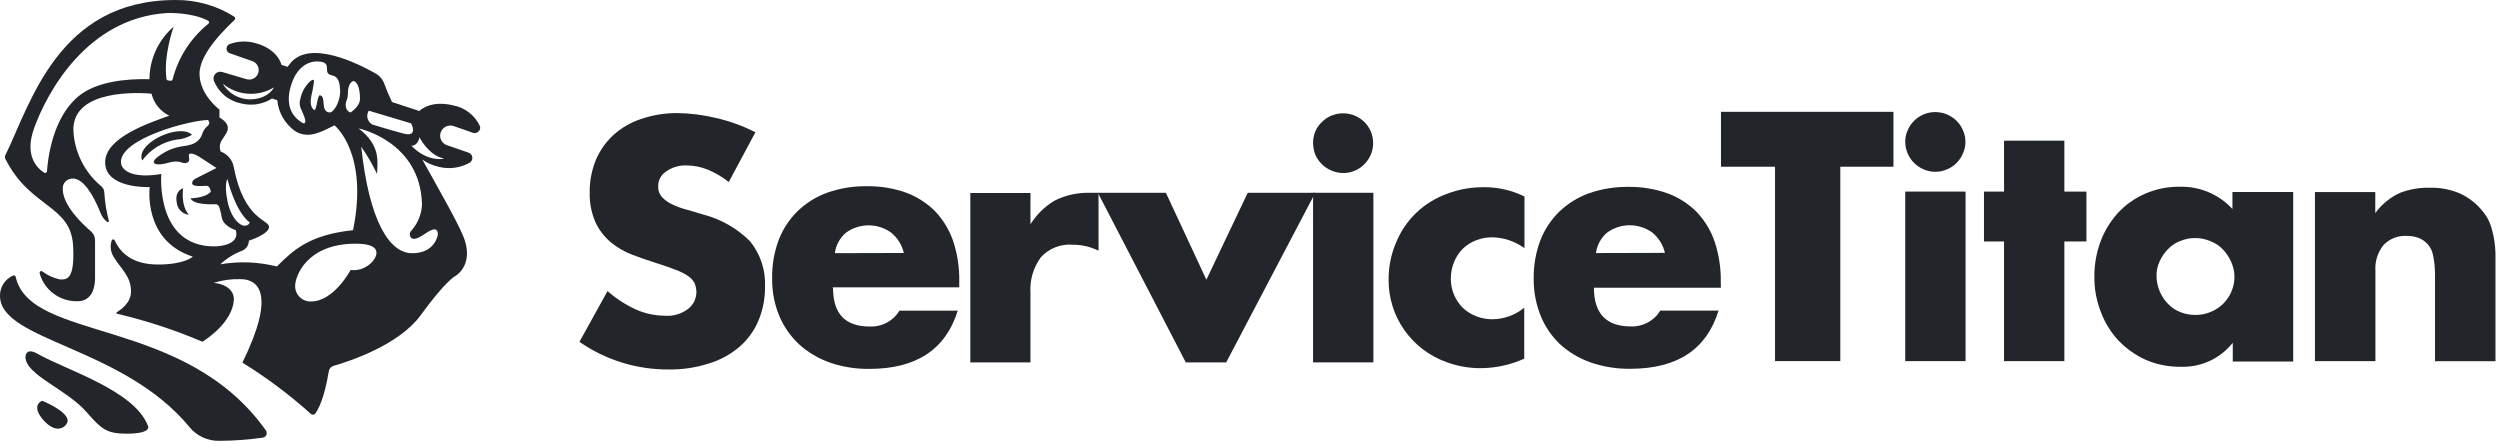 <?xml version="1.0" encoding="UTF-8" standalone="no"?>
<!DOCTYPE svg PUBLIC "-//W3C//DTD SVG 1.1//EN" "http://www.w3.org/Graphics/SVG/1.1/DTD/svg11.dtd">
<svg width="100%" height="100%" viewBox="0 0 235 42" version="1.1" xmlns="http://www.w3.org/2000/svg" xmlns:xlink="http://www.w3.org/1999/xlink" xml:space="preserve" xmlns:serif="http://www.serif.com/" style="fill-rule:evenodd;clip-rule:evenodd;stroke-linejoin:round;stroke-miterlimit:2;">
    <g>
        <path d="M3.98,37.68C3.98,37.68 6.367,38.627 6.367,39.58C6.316,39.79 6.193,39.976 6.018,40.106C5.844,40.235 5.63,40.301 5.412,40.291C4.6,40.291 3.503,39.016 3.503,38.39C3.484,38.235 3.521,38.077 3.609,37.947C3.696,37.817 3.828,37.722 3.98,37.68Z" style="fill:rgb(34,37,42);"/>
        <path d="M1.472,26.014C1.467,25.99 1.456,25.967 1.44,25.948C1.424,25.928 1.404,25.912 1.381,25.902C1.359,25.892 1.335,25.887 1.31,25.887C1.286,25.887 1.262,25.892 1.239,25.902C0.865,26.061 0.547,26.327 0.327,26.667C0.106,27.007 -0.008,27.404 0,27.808C0,32.065 11.559,32.545 17.821,40.158C18.158,40.567 18.584,40.895 19.067,41.117C19.551,41.339 20.079,41.449 20.611,41.438C21.98,41.431 23.348,41.331 24.703,41.139C24.776,41.127 24.845,41.097 24.903,41.052C24.961,41.007 25.007,40.948 25.036,40.88C25.065,40.812 25.076,40.739 25.069,40.665C25.061,40.592 25.035,40.522 24.993,40.462C17.366,29.691 2.842,32.184 1.472,26.014Z" style="fill:rgb(34,37,42);fill-rule:nonzero;"/>
        <path d="M18.05,12.671C17.305,11.932 15.208,12.496 14.072,13.449C12.935,14.402 13.373,15.079 13.373,15.079C13.759,14.555 14.245,14.112 14.804,13.776C15.363,13.439 15.983,13.215 16.629,13.117C17.133,13.087 17.621,12.934 18.05,12.671Z" style="fill:rgb(34,37,42);fill-rule:nonzero;"/>
        <path d="M45.105,11.843C44.876,11.348 44.531,10.915 44.099,10.579C43.667,10.242 43.161,10.013 42.622,9.909C41.332,9.593 40.19,9.757 39.411,10.433L36.843,9.587C36.547,8.956 36.308,8.386 36.132,7.896C35.986,7.476 35.691,7.124 35.303,6.903C33.598,5.944 29.052,3.672 27.25,5.995C27.171,6.087 27.097,6.183 27.029,6.283L26.46,6.097C26.171,5.11 25.227,4.349 23.915,4.027C23.164,3.833 22.373,3.866 21.642,4.123C21.541,4.148 21.452,4.206 21.388,4.287C21.324,4.368 21.29,4.468 21.29,4.571C21.29,4.674 21.324,4.774 21.388,4.855C21.452,4.937 21.541,4.994 21.642,5.02L23.704,5.741C23.816,5.778 23.92,5.837 24.009,5.914C24.098,5.99 24.171,6.084 24.224,6.188C24.277,6.293 24.308,6.407 24.317,6.524C24.325,6.641 24.31,6.758 24.273,6.869C24.236,6.981 24.177,7.084 24.1,7.173C24.023,7.262 23.929,7.335 23.823,7.387C23.718,7.44 23.602,7.471 23.484,7.479C23.366,7.487 23.248,7.471 23.136,7.433L20.886,6.768C20.776,6.735 20.659,6.733 20.547,6.761C20.436,6.79 20.334,6.847 20.253,6.928C20.172,7.009 20.115,7.111 20.087,7.221C20.059,7.332 20.062,7.448 20.096,7.557C20.302,8.106 20.647,8.592 21.097,8.971C21.546,9.35 22.086,9.609 22.664,9.723C23.155,9.849 23.667,9.873 24.168,9.793C24.669,9.713 25.147,9.532 25.574,9.26L26.063,9.418C26.118,9.999 26.298,10.562 26.593,11.067C26.887,11.572 27.288,12.008 27.767,12.345C29.006,13.078 30.148,12.424 31.444,11.781C31.444,11.781 34.683,14.353 33.183,21.639C29.029,22.073 27.529,23.556 26.023,25.05C24.286,24.61 22.475,24.541 20.71,24.847C21.293,24.296 21.98,23.864 22.733,23.578C22.927,23.504 23.094,23.374 23.211,23.203C23.329,23.033 23.392,22.832 23.392,22.625C23.392,22.625 25.29,22.022 25.29,21.328C25.29,20.635 22.943,20.708 21.977,15.729C21.922,15.396 21.779,15.084 21.564,14.824C21.348,14.563 21.067,14.364 20.749,14.245C20.678,14.068 20.651,13.877 20.671,13.687C20.691,13.498 20.757,13.316 20.863,13.157C21.227,12.593 21.488,12.323 21.397,11.866C21.306,11.409 20.63,11.042 20.63,11.042L20.63,10.304C20.63,10.304 18.755,8.911 18.755,6.926C18.755,4.941 21.357,2.55 22.068,1.85C22.085,1.828 22.097,1.803 22.103,1.775C22.109,1.748 22.109,1.72 22.102,1.692C22.097,1.664 22.085,1.638 22.069,1.614C22.052,1.591 22.03,1.571 22.005,1.557C20.355,0.519 18.436,-0.022 16.482,0.001C5.452,0.001 2.843,9.824 0.502,14.595C0.477,14.647 0.464,14.704 0.464,14.761C0.464,14.819 0.477,14.876 0.502,14.928C2.843,19.597 6.668,19.219 6.872,23.122C7.043,26.257 6.304,26.325 5.571,26.257C4.995,26.12 4.453,25.867 3.98,25.513C3.952,25.492 3.918,25.48 3.883,25.48C3.848,25.48 3.814,25.492 3.787,25.513C3.759,25.534 3.739,25.564 3.729,25.597C3.718,25.63 3.719,25.666 3.73,25.699C3.944,26.47 4.412,27.147 5.061,27.621C5.709,28.096 6.499,28.34 7.304,28.315C8.543,28.315 8.935,27.188 8.935,26.173L8.935,22.631C8.939,22.459 8.905,22.288 8.834,22.131C8.763,21.974 8.658,21.835 8.526,21.723C7.685,21.007 5.901,19.287 5.901,17.776C5.889,17.647 5.906,17.517 5.949,17.395C5.992,17.273 6.06,17.161 6.15,17.067C6.24,16.974 6.348,16.9 6.469,16.851C6.59,16.802 6.719,16.779 6.85,16.783C7.804,16.783 8.731,18.21 9.452,20.014C9.577,20.352 9.796,20.647 10.083,20.866C10.1,20.877 10.12,20.883 10.14,20.883C10.16,20.883 10.18,20.877 10.197,20.866C10.212,20.853 10.223,20.836 10.229,20.817C10.235,20.798 10.236,20.778 10.231,20.759C9.999,19.882 9.856,18.985 9.805,18.08C9.8,17.973 9.774,17.867 9.727,17.77C9.68,17.673 9.614,17.587 9.532,17.516C8.739,16.862 8.095,16.049 7.641,15.131C7.186,14.213 6.932,13.209 6.895,12.187C6.895,8.375 13.01,8.696 14.243,8.804C14.348,9.25 14.553,9.668 14.842,10.026C15.131,10.384 15.497,10.674 15.913,10.873C14.061,11.55 9.884,12.909 9.884,15.255C9.884,17.77 14.072,17.584 14.072,17.584C14.072,17.584 13.407,22.609 18.124,24.125C18.124,24.125 17.385,24.864 14.851,24.864C12.487,24.864 11.333,23.815 10.776,22.58C10.763,22.555 10.744,22.535 10.72,22.52C10.696,22.505 10.668,22.497 10.64,22.496C10.612,22.496 10.584,22.505 10.561,22.521C10.537,22.537 10.52,22.56 10.509,22.586C10.412,22.854 10.381,23.141 10.419,23.424C10.456,23.706 10.561,23.976 10.725,24.21C11.424,25.338 12.316,25.981 12.316,27.413C12.316,28.468 11.362,29.105 10.97,29.359C10.958,29.367 10.948,29.378 10.942,29.391C10.936,29.404 10.934,29.418 10.935,29.432C10.938,29.446 10.945,29.459 10.956,29.469C10.966,29.479 10.978,29.485 10.992,29.488C13.728,30.132 16.403,31.008 18.988,32.105C18.999,32.111 19.012,32.113 19.025,32.113C19.038,32.113 19.05,32.111 19.062,32.105C19.38,31.902 21.84,30.306 21.983,28.203C21.983,28.203 22.164,26.832 20.096,26.584C20.91,26.331 21.761,26.214 22.613,26.24C24.227,26.24 25.989,27.537 22.818,34.017C22.808,34.03 22.802,34.045 22.802,34.062C22.802,34.078 22.808,34.094 22.818,34.107C25.093,35.517 27.238,37.125 29.228,38.911C29.254,38.937 29.285,38.955 29.32,38.967C29.354,38.979 29.391,38.983 29.427,38.979C29.46,38.981 29.494,38.976 29.525,38.964C29.556,38.952 29.585,38.935 29.609,38.911C29.91,38.517 30.484,37.468 30.91,34.885C30.929,34.769 30.982,34.66 31.061,34.572C31.141,34.484 31.244,34.421 31.359,34.389C32.74,33.994 37.462,32.472 39.531,29.646C41.963,26.308 42.809,25.941 42.809,25.941C42.809,25.941 44.406,25.056 43.73,22.716C43.378,21.492 41.519,18.283 39.695,14.996C40.141,15.313 40.645,15.541 41.179,15.666C42.182,15.937 43.253,15.801 44.156,15.289C44.24,15.236 44.307,15.162 44.35,15.073C44.393,14.985 44.41,14.887 44.399,14.789C44.388,14.692 44.35,14.599 44.289,14.522C44.228,14.445 44.147,14.386 44.054,14.353L41.997,13.642C41.88,13.6 41.772,13.536 41.68,13.453C41.588,13.37 41.514,13.27 41.461,13.159C41.408,13.047 41.378,12.926 41.373,12.803C41.367,12.68 41.386,12.557 41.429,12.441C41.51,12.207 41.68,12.014 41.903,11.902C42.126,11.791 42.384,11.769 42.622,11.843L44.452,12.48C44.541,12.513 44.638,12.52 44.731,12.499C44.824,12.478 44.908,12.43 44.975,12.362C45.05,12.301 45.103,12.218 45.127,12.124C45.151,12.031 45.143,11.932 45.105,11.843ZM23.471,9.339C22.955,9.332 22.449,9.191 22.003,8.931C21.558,8.671 21.189,8.301 20.931,7.856C21.596,8.411 22.42,8.744 23.286,8.808C24.152,8.872 25.016,8.663 25.756,8.211C25.756,8.211 25.233,9.339 23.471,9.339ZM21.38,16.828C21.38,16.828 22.073,19.845 23.471,20.911C23.471,20.911 23.415,21.216 22.977,21.216C22.539,21.216 21.71,20.516 21.38,18.887C21.051,17.257 21.38,16.828 21.38,16.828ZM15.794,7.563C15.757,7.557 15.723,7.539 15.697,7.513C15.671,7.487 15.653,7.453 15.646,7.416C15.345,5.206 16.323,2.51 16.323,2.51C15.612,3.125 15.041,3.883 14.649,4.734C14.257,5.585 14.053,6.509 14.05,7.444C12.032,7.394 9.077,7.608 7.327,9.091C4.883,11.161 4.486,15.08 4.417,16.106C4.414,16.134 4.404,16.16 4.389,16.183C4.373,16.206 4.352,16.224 4.327,16.237C4.302,16.25 4.275,16.256 4.247,16.256C4.219,16.256 4.192,16.249 4.167,16.236C3.599,15.887 2.23,14.747 3.207,12.046C4.429,8.663 8.196,1.692 15.709,1.224C15.709,1.224 18.01,1.129 19.562,1.946C19.587,1.96 19.608,1.979 19.624,2.003C19.64,2.026 19.65,2.053 19.653,2.082C19.656,2.109 19.652,2.137 19.641,2.163C19.63,2.189 19.612,2.211 19.59,2.228C17.93,3.568 16.751,5.403 16.226,7.461C16.217,7.502 16.192,7.538 16.157,7.562C16.123,7.586 16.08,7.596 16.038,7.591L15.794,7.563ZM15.163,16.355C12.35,16.828 11.367,15.971 11.367,15.227C11.367,13.022 17.766,11.313 19.567,11.279C19.931,11.843 19.289,11.73 19.028,12.548C18.766,13.366 18.135,13.631 17.203,13.743C16.27,13.868 15.393,14.26 14.68,14.871C14.112,15.396 14.68,15.633 15.817,15.3C16.953,14.967 17.09,15.458 17.556,15.3C18.022,15.142 17.607,14.573 17.806,14.471C18.107,14.319 18.726,14.736 18.726,14.736L20.352,15.791L18.402,16.778C18.277,16.851 18.062,16.969 18.062,17.217C18.062,17.606 19.067,17.466 19.414,17.466C19.761,17.466 19.812,18.029 19.812,18.029C19.283,18.633 17.902,18.638 17.902,18.638C18.209,19.287 19.942,19.202 20.295,19.202C20.647,19.202 20.681,19.704 20.863,20.505C21.045,21.306 22.164,21.633 22.164,21.633C22.528,22.817 21.09,23.161 20.141,23.161C14.578,23.156 15.163,16.355 15.163,16.355ZM34.666,10.405L38.644,11.595C38.644,11.595 39.377,12.943 37.905,12.548C36.434,12.153 35.007,11.708 35.007,11.708C34.895,11.648 34.797,11.566 34.718,11.466C34.64,11.367 34.583,11.252 34.551,11.13C34.519,11.008 34.513,10.88 34.532,10.756C34.552,10.631 34.598,10.512 34.666,10.405ZM30.961,10.569C30.075,10.473 30.705,9.046 30.069,8.956C29.819,8.922 29.762,10.574 29.501,10.32C28.932,9.824 29.353,8.804 29.41,8.324C29.467,7.845 29.705,7.253 29.188,7.608C28.679,8.074 28.338,8.691 28.216,9.367C28.04,10.01 28.392,10.32 28.631,11.059C28.87,11.798 28.427,11.55 28.427,11.55C26.012,10.112 27.75,7.089 27.75,7.089C28.796,5.318 30.364,5.849 30.364,5.849C30.666,5.956 30.739,6.131 30.739,6.508C30.739,6.886 30.842,7.005 31.308,7.112C31.774,7.219 31.973,7.766 31.973,8.651C31.973,9.537 31.37,10.608 30.972,10.569L30.961,10.569ZM32.95,10.569C32.95,10.569 32.342,10.45 32.535,9.548C32.653,9.31 32.709,9.046 32.7,8.781C32.7,8.313 32.825,7.772 33.2,7.608C33.2,7.608 33.837,7.608 33.837,9.3C33.848,9.993 32.961,10.569 32.961,10.569L32.95,10.569ZM32.961,25.377C32.961,25.377 31.387,28.338 29.245,28.338C29.046,28.346 28.848,28.313 28.663,28.241C28.478,28.17 28.309,28.061 28.168,27.922C28.028,27.782 27.917,27.616 27.844,27.432C27.771,27.249 27.738,27.052 27.745,26.855C27.745,25.998 28.807,22.907 33.427,22.907C34.53,22.907 35.388,23.11 35.388,23.77C35.388,24.43 34.331,25.558 32.961,25.377ZM41.156,22.067C41.156,22.067 40.917,23.804 38.752,23.804C36.587,23.804 34.7,20.759 33.956,13.794C34.522,14.606 35.02,15.462 35.445,16.355C35.445,15.373 35.905,13.743 33.706,12.069C33.706,12.069 39.531,13.27 39.667,19.214C39.632,20.124 39.281,20.995 38.672,21.678C38.596,21.748 38.544,21.841 38.526,21.943C38.507,22.045 38.523,22.15 38.57,22.242C38.735,22.575 39.138,22.496 39.707,22.129C40.275,21.763 41.156,21.108 41.156,22.045L41.156,22.067ZM41.724,14.916C41.724,14.916 40.224,15.294 38.667,13.698C38.667,13.698 39.269,13.766 39.428,12.892C39.411,12.87 40.258,14.601 41.707,14.894L41.724,14.916Z" style="fill:rgb(34,37,42);fill-rule:nonzero;"/>
        <path d="M17.215,17.695C17.215,17.695 16.397,17.915 16.613,19.032C16.639,19.325 16.767,19.6 16.974,19.81C17.181,20.021 17.455,20.154 17.749,20.188C16.953,19.263 17.215,17.695 17.215,17.695Z" style="fill:rgb(34,37,42);fill-rule:nonzero;"/>
        <path d="M3.533,33.261C6.374,34.851 12.625,36.701 13.909,40.028C13.909,40.028 14.353,40.766 11.892,40.766C10.022,40.766 9.522,40.321 8.193,38.798C6.249,36.543 2.391,35.263 2.391,33.537C2.391,33.52 2.413,32.612 3.533,33.261Z" style="fill:rgb(34,37,42);"/>
        <path d="M68.485,17.097C67.878,16.615 67.204,16.222 66.485,15.93C65.868,15.685 65.211,15.556 64.547,15.552C63.858,15.523 63.178,15.722 62.615,16.116C62.377,16.27 62.184,16.482 62.054,16.732C61.923,16.982 61.86,17.261 61.87,17.543C61.857,17.908 61.987,18.264 62.234,18.535C62.514,18.825 62.848,19.059 63.217,19.223C63.66,19.434 64.122,19.6 64.598,19.72C65.104,19.86 65.621,20.013 66.104,20.165C67.776,20.598 69.3,21.471 70.514,22.691C71.48,23.889 71.976,25.394 71.912,26.926C71.928,28.014 71.723,29.094 71.309,30.101C70.917,31.057 70.306,31.908 69.525,32.588C68.684,33.308 67.7,33.846 66.638,34.167C65.41,34.56 64.126,34.751 62.836,34.731C59.842,34.745 56.918,33.836 54.466,32.132L57.108,27.361C57.92,28.077 58.836,28.668 59.825,29.115C60.664,29.479 61.568,29.67 62.484,29.678C63.287,29.745 64.086,29.505 64.717,29.007C64.943,28.824 65.127,28.595 65.256,28.335C65.384,28.075 65.454,27.791 65.462,27.502C65.464,27.194 65.404,26.889 65.286,26.605C65.134,26.33 64.915,26.098 64.649,25.928C64.297,25.692 63.915,25.502 63.513,25.364C63.047,25.178 62.473,24.97 61.808,24.767C61.143,24.564 60.234,24.237 59.478,23.96C58.737,23.687 58.047,23.292 57.438,22.793C56.835,22.286 56.345,21.66 56,20.954C55.604,20.068 55.41,19.105 55.432,18.135C55.413,17.083 55.606,16.038 56,15.061C56.372,14.17 56.932,13.369 57.642,12.71C58.39,12.03 59.273,11.513 60.234,11.193C61.33,10.816 62.483,10.625 63.643,10.629C64.879,10.644 66.109,10.799 67.309,11.091C68.593,11.384 69.836,11.835 71.008,12.434L68.519,17.08L68.485,17.097ZM78.305,27.056C78.305,29.492 79.441,30.693 81.76,30.693C82.316,30.719 82.869,30.594 83.36,30.332C83.85,30.07 84.259,29.68 84.544,29.205L90.028,29.205C88.891,32.859 86.118,34.682 81.708,34.675C80.444,34.691 79.186,34.489 77.992,34.077C76.917,33.697 75.929,33.106 75.088,32.34C74.289,31.589 73.659,30.678 73.241,29.667C72.789,28.561 72.565,27.376 72.582,26.182C72.557,24.942 72.767,23.708 73.202,22.545C73.594,21.526 74.202,20.603 74.986,19.838C75.786,19.069 76.74,18.477 77.787,18.101C78.976,17.689 80.228,17.487 81.487,17.503C82.735,17.487 83.975,17.689 85.152,18.101C86.184,18.481 87.121,19.08 87.897,19.855C88.664,20.662 89.245,21.623 89.602,22.674C90.004,23.891 90.196,25.167 90.17,26.447L90.17,27.011L78.236,27.011L78.305,27.056ZM84.959,23.78C84.79,23.035 84.376,22.366 83.783,21.879C83.165,21.426 82.417,21.182 81.649,21.182C80.881,21.182 80.133,21.426 79.515,21.879C78.943,22.37 78.573,23.052 78.475,23.797L84.959,23.78ZM91.21,18.141L96.864,18.141L96.864,21.078C97.424,20.182 98.189,19.428 99.097,18.879C100.008,18.414 101.012,18.156 102.035,18.124L103.263,18.124L103.263,23.565C102.5,23.19 101.659,22.997 100.808,23.002C100.258,22.961 99.707,23.045 99.195,23.247C98.683,23.449 98.224,23.765 97.853,24.169C97.131,25.145 96.78,26.344 96.864,27.552L96.864,34.066L91.21,34.066L91.21,18.124L91.21,18.141Z" style="fill:rgb(34,37,42);fill-rule:nonzero;"/>
        <path d="M109.593,18.121L113.4,26.292L117.287,18.121L123.635,18.121L115.264,34.063L111.463,34.063L103.2,18.121L109.593,18.121Z" style="fill:rgb(34,37,42);fill-rule:nonzero;"/>
        <rect x="123.428" y="18.121" width="5.671" height="15.942" style="fill:rgb(34,37,42);fill-rule:nonzero;"/>
        <path d="M143.26,23.299C142.391,22.677 141.353,22.331 140.282,22.307C139.769,22.302 139.26,22.394 138.782,22.578C138.31,22.753 137.879,23.022 137.515,23.367C137.16,23.728 136.878,24.153 136.685,24.619C136.481,25.121 136.377,25.657 136.378,26.198C136.375,26.708 136.474,27.213 136.669,27.684C136.864,28.156 137.152,28.584 137.515,28.944C137.878,29.292 138.309,29.56 138.782,29.734C139.266,29.918 139.781,30.012 140.299,30.01C141.387,29.997 142.438,29.615 143.277,28.927L143.277,33.715C142.027,34.281 140.673,34.585 139.299,34.606C138.167,34.625 137.041,34.434 135.98,34.042C134.372,33.471 132.984,32.417 132.007,31.026C131.03,29.635 130.514,27.978 130.531,26.283C130.519,25.094 130.755,23.915 131.224,22.82C131.651,21.758 132.3,20.797 133.128,20.001C133.945,19.228 134.911,18.627 135.969,18.235C137.092,17.802 138.288,17.585 139.492,17.598C140.813,17.587 142.118,17.887 143.3,18.472L143.3,23.294L143.26,23.299Z" style="fill:rgb(34,37,42);fill-rule:nonzero;"/>
        <path d="M161.755,26.511C161.776,25.231 161.584,23.957 161.187,22.738C160.831,21.687 160.249,20.725 159.482,19.919C158.705,19.143 157.766,18.544 156.731,18.165C155.555,17.753 154.314,17.551 153.066,17.567C151.807,17.551 150.555,17.753 149.367,18.165C148.321,18.543 147.366,19.135 146.565,19.902C145.785,20.668 145.179,21.591 144.787,22.609C144.358,23.756 144.148,24.972 144.167,26.195C144.154,27.388 144.376,28.572 144.821,29.68C145.225,30.678 145.835,31.58 146.611,32.331C147.45,33.099 148.438,33.69 149.515,34.068C150.709,34.48 151.967,34.682 153.231,34.666C157.658,34.666 160.42,32.85 161.545,29.196L156.067,29.196C155.782,29.67 155.372,30.06 154.882,30.322C154.391,30.584 153.839,30.709 153.282,30.684C151.009,30.684 149.827,29.483 149.827,27.047L161.761,27.047L161.755,26.511ZM150.02,23.787C150.116,23.043 150.486,22.36 151.06,21.87C151.678,21.417 152.426,21.173 153.194,21.173C153.962,21.173 154.71,21.417 155.328,21.87C155.918,22.36 156.331,23.027 156.504,23.77L150.02,23.787Z" style="fill:rgb(34,37,42);fill-rule:nonzero;"/>
        <path d="M172.99,15.672L172.99,33.943L166.853,33.943L166.853,15.672L161.772,15.672L161.772,10.512L177.985,10.512L177.985,15.672L172.99,15.672Z" style="fill:rgb(34,37,42);fill-rule:nonzero;"/>
        <path d="M179.092,13.329C179.087,12.956 179.165,12.587 179.319,12.247C179.606,11.575 180.143,11.039 180.82,10.752C181.338,10.538 181.909,10.481 182.46,10.588C183.011,10.695 183.518,10.963 183.917,11.356C184.174,11.611 184.378,11.914 184.519,12.247C184.673,12.589 184.753,12.96 184.753,13.335C184.753,13.71 184.673,14.081 184.519,14.423C184.377,14.757 184.173,15.062 183.917,15.32C183.66,15.576 183.355,15.78 183.019,15.918C182.673,16.071 182.298,16.151 181.919,16.151C181.54,16.151 181.165,16.071 180.82,15.918C180.143,15.631 179.606,15.095 179.319,14.423C179.172,14.077 179.095,13.705 179.092,13.329Z" style="fill:rgb(34,37,42);fill-rule:nonzero;"/>
        <path d="M123.428,13.443C123.425,13.072 123.497,12.704 123.638,12.36C123.78,12.023 123.991,11.72 124.257,11.469C124.511,11.21 124.817,11.006 125.155,10.871C125.673,10.656 126.244,10.598 126.795,10.704C127.346,10.811 127.853,11.077 128.252,11.469C128.509,11.725 128.713,12.027 128.855,12.36C129.001,12.705 129.076,13.076 129.076,13.451C129.076,13.826 129.001,14.197 128.855,14.542C128.711,14.874 128.507,15.176 128.252,15.433C127.859,15.835 127.352,16.107 126.798,16.214C126.245,16.321 125.671,16.257 125.155,16.031C124.818,15.894 124.513,15.691 124.257,15.433C123.996,15.178 123.786,14.876 123.638,14.542C123.507,14.19 123.436,13.818 123.428,13.443Z" style="fill:rgb(34,37,42);fill-rule:nonzero;"/>
        <rect x="179.092" y="18.008" width="5.671" height="15.936" style="fill:rgb(34,37,42);fill-rule:nonzero;"/>
        <path d="M194.051,22.697L194.051,33.947L188.38,33.947L188.38,22.697L186.493,22.697L186.493,18.01L188.38,18.01L188.38,13.223L194.051,13.223L194.051,18.01L196.125,18.01L196.125,22.697L194.051,22.697Z" style="fill:rgb(34,37,42);fill-rule:nonzero;"/>
        <path d="M209.85,18.05L209.85,19.646C209.221,18.963 208.45,18.422 207.591,18.061C206.732,17.7 205.805,17.527 204.872,17.553C203.747,17.542 202.633,17.771 201.605,18.225C200.641,18.65 199.776,19.268 199.065,20.04C198.354,20.827 197.802,21.742 197.439,22.736C197.059,23.775 196.867,24.873 196.871,25.979C196.854,27.136 197.066,28.286 197.496,29.362C197.873,30.371 198.453,31.294 199.201,32.075C199.925,32.817 200.785,33.416 201.735,33.84C202.757,34.272 203.858,34.489 204.969,34.477C205.909,34.512 206.843,34.326 207.697,33.934C208.55,33.542 209.298,32.955 209.879,32.221L209.879,33.986L215.561,33.986L215.561,18.05L209.85,18.05ZM209.748,27.433C209.559,27.853 209.295,28.235 208.969,28.561C208.63,28.889 208.231,29.149 207.793,29.328C207.345,29.512 206.864,29.606 206.378,29.605C205.88,29.607 205.386,29.513 204.923,29.328C204.493,29.155 204.105,28.891 203.787,28.556C203.106,27.854 202.721,26.919 202.713,25.945C202.703,25.47 202.802,25 203.003,24.569C203.193,24.154 203.45,23.773 203.764,23.441C204.083,23.105 204.47,22.842 204.901,22.668C205.361,22.474 205.856,22.374 206.355,22.375C206.842,22.376 207.324,22.476 207.77,22.668C208.216,22.834 208.618,23.099 208.947,23.441C209.272,23.78 209.536,24.173 209.725,24.603C209.929,25.045 210.036,25.526 210.038,26.012C210.046,26.492 209.947,26.968 209.748,27.405L209.748,27.433Z" style="fill:rgb(34,37,42);fill-rule:nonzero;"/>
        <path d="M217.595,18.053L223.277,18.053L223.277,20.027C223.874,19.206 224.675,18.551 225.602,18.127C226.488,17.79 227.432,17.628 228.38,17.647C229.38,17.618 230.374,17.811 231.29,18.211C232.072,18.58 232.761,19.118 233.307,19.785C233.763,20.302 234.085,20.921 234.245,21.589C234.445,22.31 234.556,23.052 234.574,23.8L234.574,33.951L228.892,33.951L228.892,25.948C228.901,25.303 228.842,24.659 228.716,24.025C228.649,23.64 228.48,23.28 228.225,22.982C227.97,22.685 227.639,22.461 227.267,22.334C226.942,22.228 226.602,22.174 226.261,22.176C225.852,22.149 225.441,22.212 225.059,22.36C224.678,22.509 224.333,22.738 224.05,23.033C223.501,23.723 223.23,24.591 223.289,25.469L223.289,33.945L217.606,33.945L217.606,18.053L217.595,18.053Z" style="fill:rgb(34,37,42);fill-rule:nonzero;"/>
    </g>
</svg>
